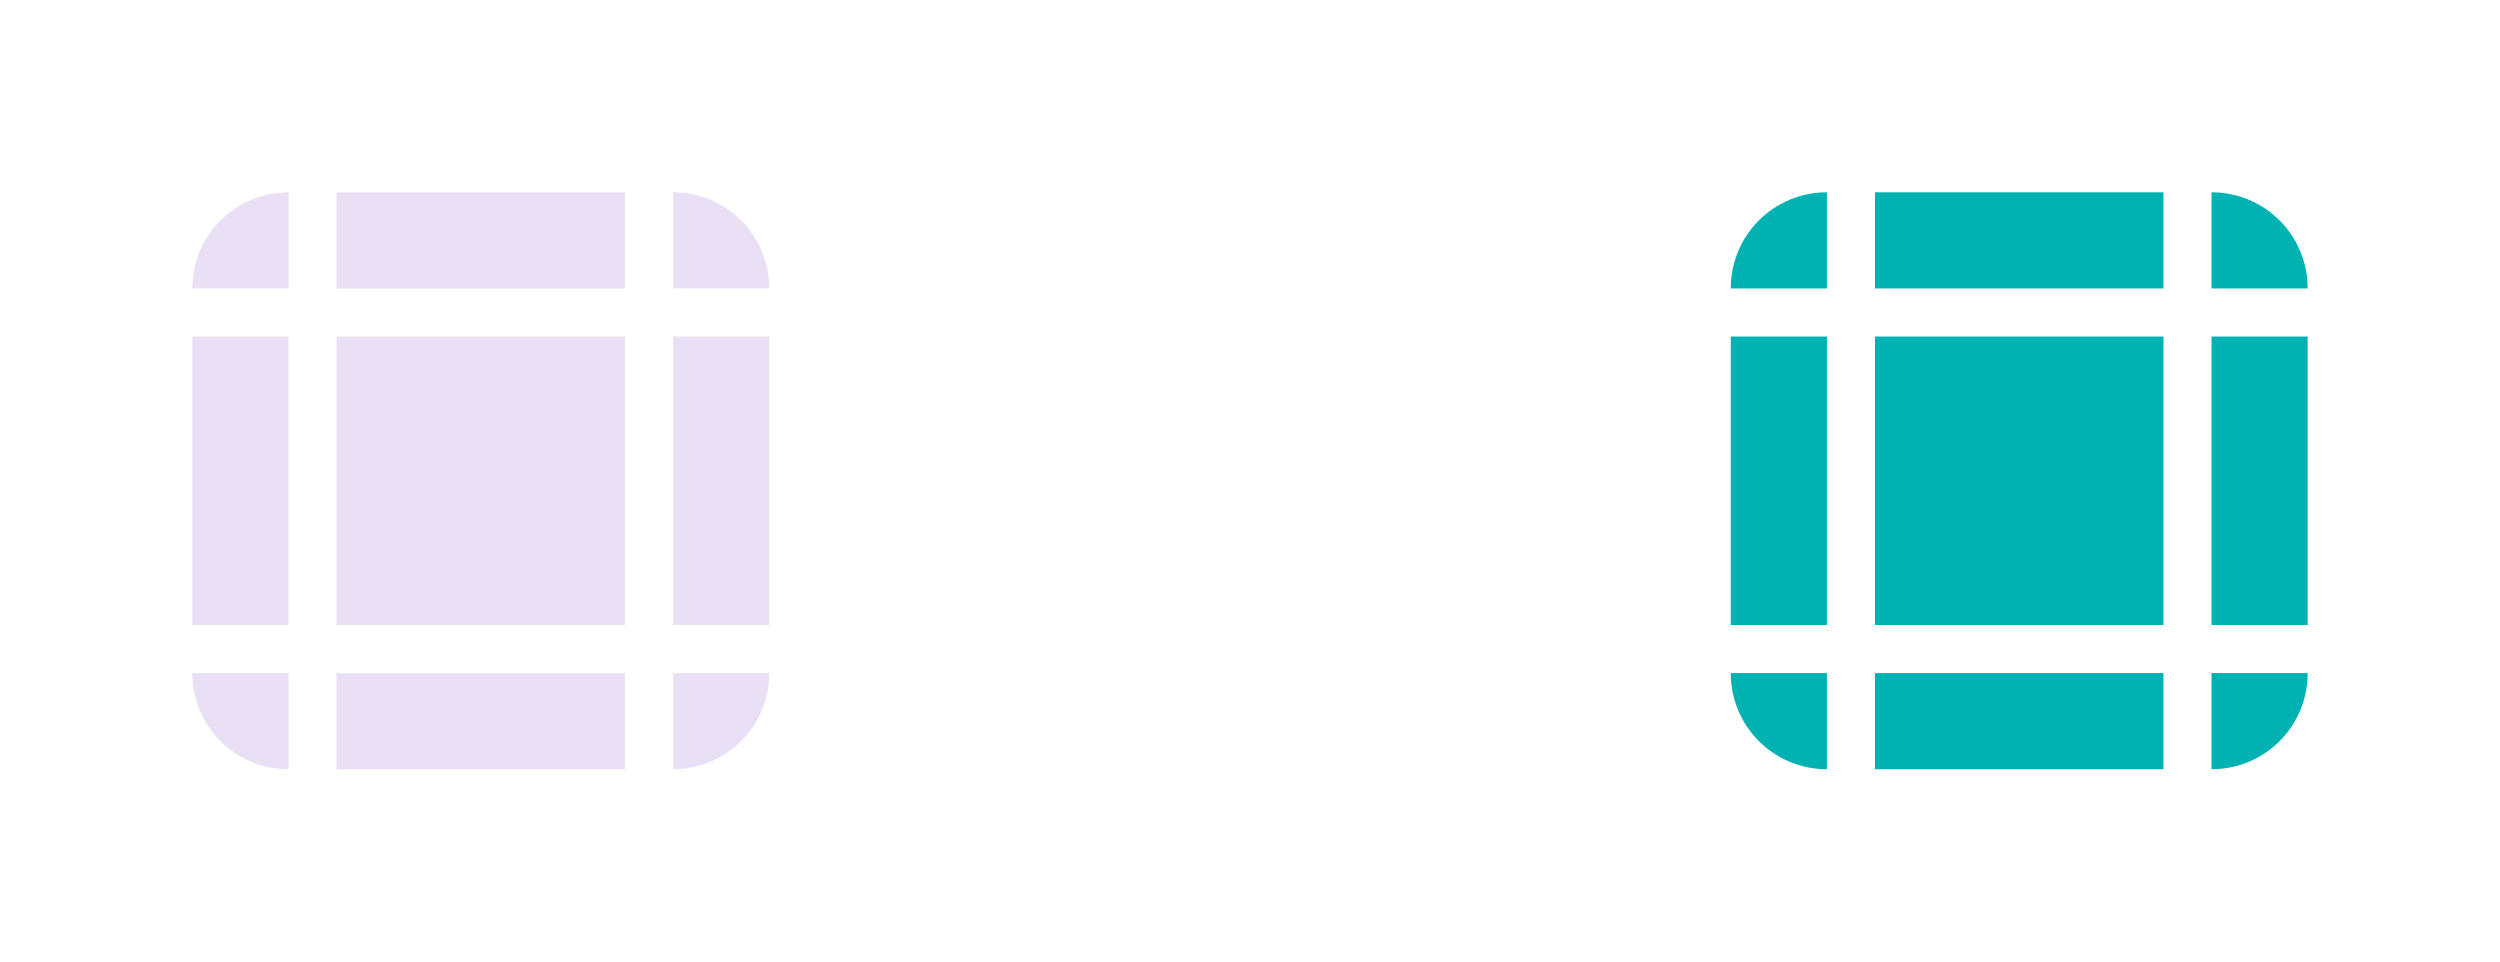 <?xml version="1.0" encoding="UTF-8" standalone="no"?>
<svg
   width="52"
   height="20"
   viewBox="0 0 52 20"
   id="svg2"
   version="1.1"
   inkscape:version="1.1.1 (3bf5ae0d25, 2021-09-20)"
   sodipodi:docname="bar_meter_vertical.svg"
   xmlns:inkscape="http://www.inkscape.org/namespaces/inkscape"
   xmlns:sodipodi="http://sodipodi.sourceforge.net/DTD/sodipodi-0.dtd"
   xmlns:xlink="http://www.w3.org/1999/xlink"
   xmlns="http://www.w3.org/2000/svg"
   xmlns:svg="http://www.w3.org/2000/svg"
   xmlns:rdf="http://www.w3.org/1999/02/22-rdf-syntax-ns#"
   xmlns:cc="http://creativecommons.org/ns#"
   xmlns:dc="http://purl.org/dc/elements/1.1/">
  <sodipodi:namedview
     id="base"
     pagecolor="#ffffff"
     bordercolor="#000000"
     borderopacity="1"
     inkscape:pageopacity="1"
     inkscape:pageshadow="2"
     inkscape:zoom="8"
     inkscape:cx="26.375"
     inkscape:cy="12.875"
     inkscape:document-units="px"
     inkscape:current-layer="layer1"
     showgrid="false"
     inkscape:showpageshadow="false"
     borderlayer="false"
     units="px"
     inkscape:window-width="1920"
     inkscape:window-height="1013"
     inkscape:window-x="0"
     inkscape:window-y="0"
     inkscape:window-maximized="1"
     showguides="false"
     fit-margin-top="0"
     fit-margin-left="0"
     fit-margin-right="0"
     fit-margin-bottom="0"
     inkscape:guide-bbox="true"
     inkscape:document-rotation="0"
     inkscape:pagecheckerboard="0"
     inkscape:lockguides="true">
    <inkscape:grid
       snapvisiblegridlinesonly="true"
       enabled="true"
       visible="true"
       originy="-124"
       originx="-6"
       empspacing="2"
       id="grid3336"
       type="xygrid" />
    <sodipodi:guide
       id="guide12905"
       position="-38,26"
       orientation="0,1"
       inkscape:locked="true" />
    <sodipodi:guide
       id="guide12907"
       position="-38,-6"
       orientation="0,1"
       inkscape:locked="true" />
    <sodipodi:guide
       id="guide12911"
       position="-22,26"
       orientation="1,0"
       inkscape:locked="true" />
    <sodipodi:guide
       id="guide12913"
       position="-6,26"
       orientation="1,0"
       inkscape:locked="true" />
    <sodipodi:guide
       id="guide12915"
       position="10,26"
       orientation="1,0"
       inkscape:locked="true" />
    <sodipodi:guide
       id="guide12917"
       position="26,26"
       orientation="1,0"
       inkscape:locked="true" />
    <sodipodi:guide
       id="guide12919"
       position="42,26"
       orientation="1,0"
       inkscape:locked="true" />
    <sodipodi:guide
       id="guide12921"
       position="58,26"
       orientation="1,0"
       inkscape:locked="true" />
  </sodipodi:namedview>
  <defs
     id="defs4">
    <inkscape:perspective
       id="perspective12872"
       inkscape:persp3d-origin="15 : -2.0000648 : 1"
       inkscape:vp_z="30 : 2.9999351 : 1"
       inkscape:vp_y="0 : 999.99999 : 0"
       inkscape:vp_x="0 : 2.9999351 : 1"
       sodipodi:type="inkscape:persp3d" />
    <style
       id="current-color-scheme"
       type="text/css">
      </style>
    <inkscape:perspective
       sodipodi:type="inkscape:persp3d"
       inkscape:vp_x="0 : -11.500065 : 1"
       inkscape:vp_y="0 : 999.99999 : 0"
       inkscape:vp_z="1 : -11.500065 : 1"
       inkscape:persp3d-origin="0.5 : -11.666731 : 1"
       id="perspective12882" />
    <inkscape:perspective
       sodipodi:type="inkscape:persp3d"
       inkscape:vp_x="0 : -11.500065 : 1"
       inkscape:vp_y="0 : 999.99999 : 0"
       inkscape:vp_z="1 : -11.500065 : 1"
       inkscape:persp3d-origin="0.5 : -11.666731 : 1"
       id="perspective12931" />
    <inkscape:perspective
       sodipodi:type="inkscape:persp3d"
       inkscape:vp_x="0 : -11.500065 : 1"
       inkscape:vp_y="0 : 999.99999 : 0"
       inkscape:vp_z="1 : -11.500065 : 1"
       inkscape:persp3d-origin="0.5 : -11.666731 : 1"
       id="perspective13469" />
    <inkscape:perspective
       sodipodi:type="inkscape:persp3d"
       inkscape:vp_x="0 : -11.500065 : 1"
       inkscape:vp_y="0 : 999.99999 : 0"
       inkscape:vp_z="1 : -11.500065 : 1"
       inkscape:persp3d-origin="0.5 : -11.666731 : 1"
       id="perspective13500" />
  </defs>
  <g
     transform="translate(-6,-910.362)"
     id="layer1"
     inkscape:groupmode="layer"
     inkscape:label="Layer 1">
    <rect
       y="906.362"
       x="42"
       height="4"
       width="4"
       id="hint-tile-center"
       style="fill:#008080;fill-opacity:1;stroke:none;opacity:0.01" />
    <rect
       y="900.362"
       x="46"
       height="10"
       width="12"
       id="hint-bar-size"
       style="fill:#008080;fill-opacity:1;stroke:none;stroke-width:1.826;opacity:0.01" />
    <g
       id="bar-inactive-left"
       style="fill:#aa87de;fill-opacity:1">
      <rect
         style="opacity:0.003;fill:#aa87de;fill-opacity:1"
         id="use13455"
         width="6"
         height="6"
         x="6"
         y="917.362" />
      <g
         id="use13525"
         transform="translate(37,5)"
         style="fill:#aa87de;fill-opacity:1">
        <path
           class="ColorScheme-Text"
           inkscape:connector-curvature="0"
           id="path1139"
           d="m -27,912.362 v 6 h 2 v -6 z"
           style="opacity:0.25;fill:#aa87de;fill-opacity:1" />
      </g>
    </g>
    <g
       id="bar-inactive-topleft"
       style="fill:#aa87de;fill-opacity:1">
      <rect
         style="opacity:0.003;fill:#aa87de;fill-opacity:1"
         id="use13459"
         width="6"
         height="6"
         x="6"
         y="910.362" />
      <g
         id="use13527"
         transform="translate(37,5)"
         style="fill:#aa87de;fill-opacity:1">
        <path
           class="ColorScheme-Text"
           inkscape:connector-curvature="0"
           id="path1143"
           d="m -25,909.362 c -1.108,0 -2,0.892 -2,2 h 2 z"
           style="opacity:0.25;fill:#aa87de;fill-opacity:1" />
      </g>
    </g>
    <path
       class="ColorScheme-Text"
       inkscape:connector-curvature="0"
       id="bar-inactive-center"
       d="m 19,917.362 h -6 v 6 h 6 z"
       style="opacity:0.25;fill:#aa87de;fill-opacity:1" />
    <g
       id="bar-inactive-top"
       style="fill:#aa87de;fill-opacity:1">
      <rect
         style="opacity:0.003;fill:#aa87de;fill-opacity:1"
         id="use13457"
         width="6"
         height="6"
         x="13"
         y="910.362" />
      <g
         id="use13531"
         transform="translate(37,5)"
         style="fill:#aa87de;fill-opacity:1">
        <path
           class="ColorScheme-Text"
           inkscape:connector-curvature="0"
           id="path1149"
           d="m -24,909.362 v 2 h 6 v -2 z"
           style="opacity:0.25;fill:#aa87de;fill-opacity:1" />
      </g>
    </g>
    <use
       height="32"
       width="32"
       transform="matrix(-1,0,0,1,32,0)"
       id="bar-inactive-right"
       xlink:href="#bar-inactive-left"
       y="0"
       x="0"
       style="fill:#aa87de;fill-opacity:1" />
    <use
       height="32"
       width="32"
       transform="matrix(-1,0,0,1,32,0)"
       id="bar-inactive-topright"
       xlink:href="#bar-inactive-topleft"
       y="0"
       x="0"
       style="fill:#aa87de;fill-opacity:1" />
    <use
       height="32"
       width="32"
       transform="matrix(1,0,0,-1,0,1840.724)"
       id="bar-inactive-bottomleft"
       xlink:href="#bar-inactive-topleft"
       y="0"
       x="0"
       style="fill:#aa87de;fill-opacity:1" />
    <use
       height="32"
       width="32"
       transform="matrix(1,0,0,-1,0,1840.724)"
       id="bar-inactive-bottom"
       xlink:href="#bar-inactive-top"
       y="0"
       x="0"
       style="fill:#aa87de;fill-opacity:1" />
    <use
       height="32"
       width="32"
       transform="rotate(180,16,920.362)"
       id="bar-inactive-bottomright"
       xlink:href="#bar-inactive-topleft"
       y="0"
       x="0"
       style="fill:#aa87de;fill-opacity:1" />
    <g
       id="bar-active-left"
       style="fill:#00b2b2;fill-opacity:1">
      <rect
         style="opacity:0.003;fill:#00b2b2;fill-opacity:1"
         id="use13818"
         width="6"
         height="6"
         x="38"
         y="917.362" />
      <g
         id="use13824"
         transform="translate(69,-12)"
         style="fill:#00b2b2;fill-opacity:1">
        <path
           class="ColorScheme-Highlight"
           inkscape:connector-curvature="0"
           style="fill:#00b2b2;fill-opacity:1"
           d="m -27,929.362 v 6 h 2 v -6 z"
           id="path1153" />
      </g>
    </g>
    <g
       id="bar-active-topleft"
       style="fill:#00b2b2;fill-opacity:1">
      <rect
         style="opacity:0.003;fill:#00b2b2;fill-opacity:1"
         id="use13822"
         width="6"
         height="6"
         x="38"
         y="910.362" />
      <g
         id="use13826"
         transform="translate(69,-12)"
         style="fill:#00b2b2;fill-opacity:1">
        <path
           class="ColorScheme-Highlight"
           inkscape:connector-curvature="0"
           style="fill:#00b2b2;fill-opacity:1"
           d="m -25,926.362 c -1.108,0 -2,0.892 -2,2 H -25 Z"
           id="path1157" />
      </g>
    </g>
    <g
       id="bar-active-center"
       transform="translate(69,-12)"
       style="fill:#00b2b2;fill-opacity:1">
      <path
         class="ColorScheme-Highlight"
         inkscape:connector-curvature="0"
         style="fill:#00b2b2;fill-opacity:1"
         d="m -18,929.362 h -6 v 6 h 6 z"
         id="path1161" />
    </g>
    <g
       id="bar-active-top"
       style="fill:#00b2b2;fill-opacity:1">
      <rect
         style="opacity:0.003;fill:#00b2b2;fill-opacity:1"
         id="use13820"
         width="6"
         height="6"
         x="45"
         y="910.362" />
      <g
         id="use13830"
         transform="translate(69,-12)"
         style="fill:#00b2b2;fill-opacity:1">
        <path
           class="ColorScheme-Highlight"
           inkscape:connector-curvature="0"
           style="fill:#00b2b2;fill-opacity:1"
           d="m -24,926.362 v 2 h 6 v -2 z"
           id="path1165" />
      </g>
    </g>
    <use
       height="32"
       width="32"
       transform="matrix(-1,0,0,1,96,0)"
       id="bar-active-right"
       xlink:href="#bar-active-left"
       y="0"
       x="0"
       style="fill:#00b2b2;fill-opacity:1" />
    <use
       height="32"
       width="32"
       transform="matrix(-1,0,0,1,96,0)"
       id="bar-active-topright"
       xlink:href="#bar-active-topleft"
       y="0"
       x="0"
       style="fill:#00b2b2;fill-opacity:1" />
    <use
       height="32"
       width="32"
       transform="matrix(1,0,0,-1,0,1840.724)"
       id="bar-active-bottomleft"
       xlink:href="#bar-active-topleft"
       y="0"
       x="0"
       style="fill:#00b2b2;fill-opacity:1" />
    <use
       height="32"
       width="32"
       transform="matrix(1,0,0,-1,0,1840.724)"
       id="bar-active-bottom"
       xlink:href="#bar-active-top"
       y="0"
       x="0"
       style="fill:#00b2b2;fill-opacity:1" />
    <use
       height="32"
       width="32"
       transform="rotate(180,48,920.362)"
       id="bar-active-bottomright"
       xlink:href="#bar-active-topleft"
       y="0"
       x="0"
       style="fill:#00b2b2;fill-opacity:1" />
  </g>
</svg>
